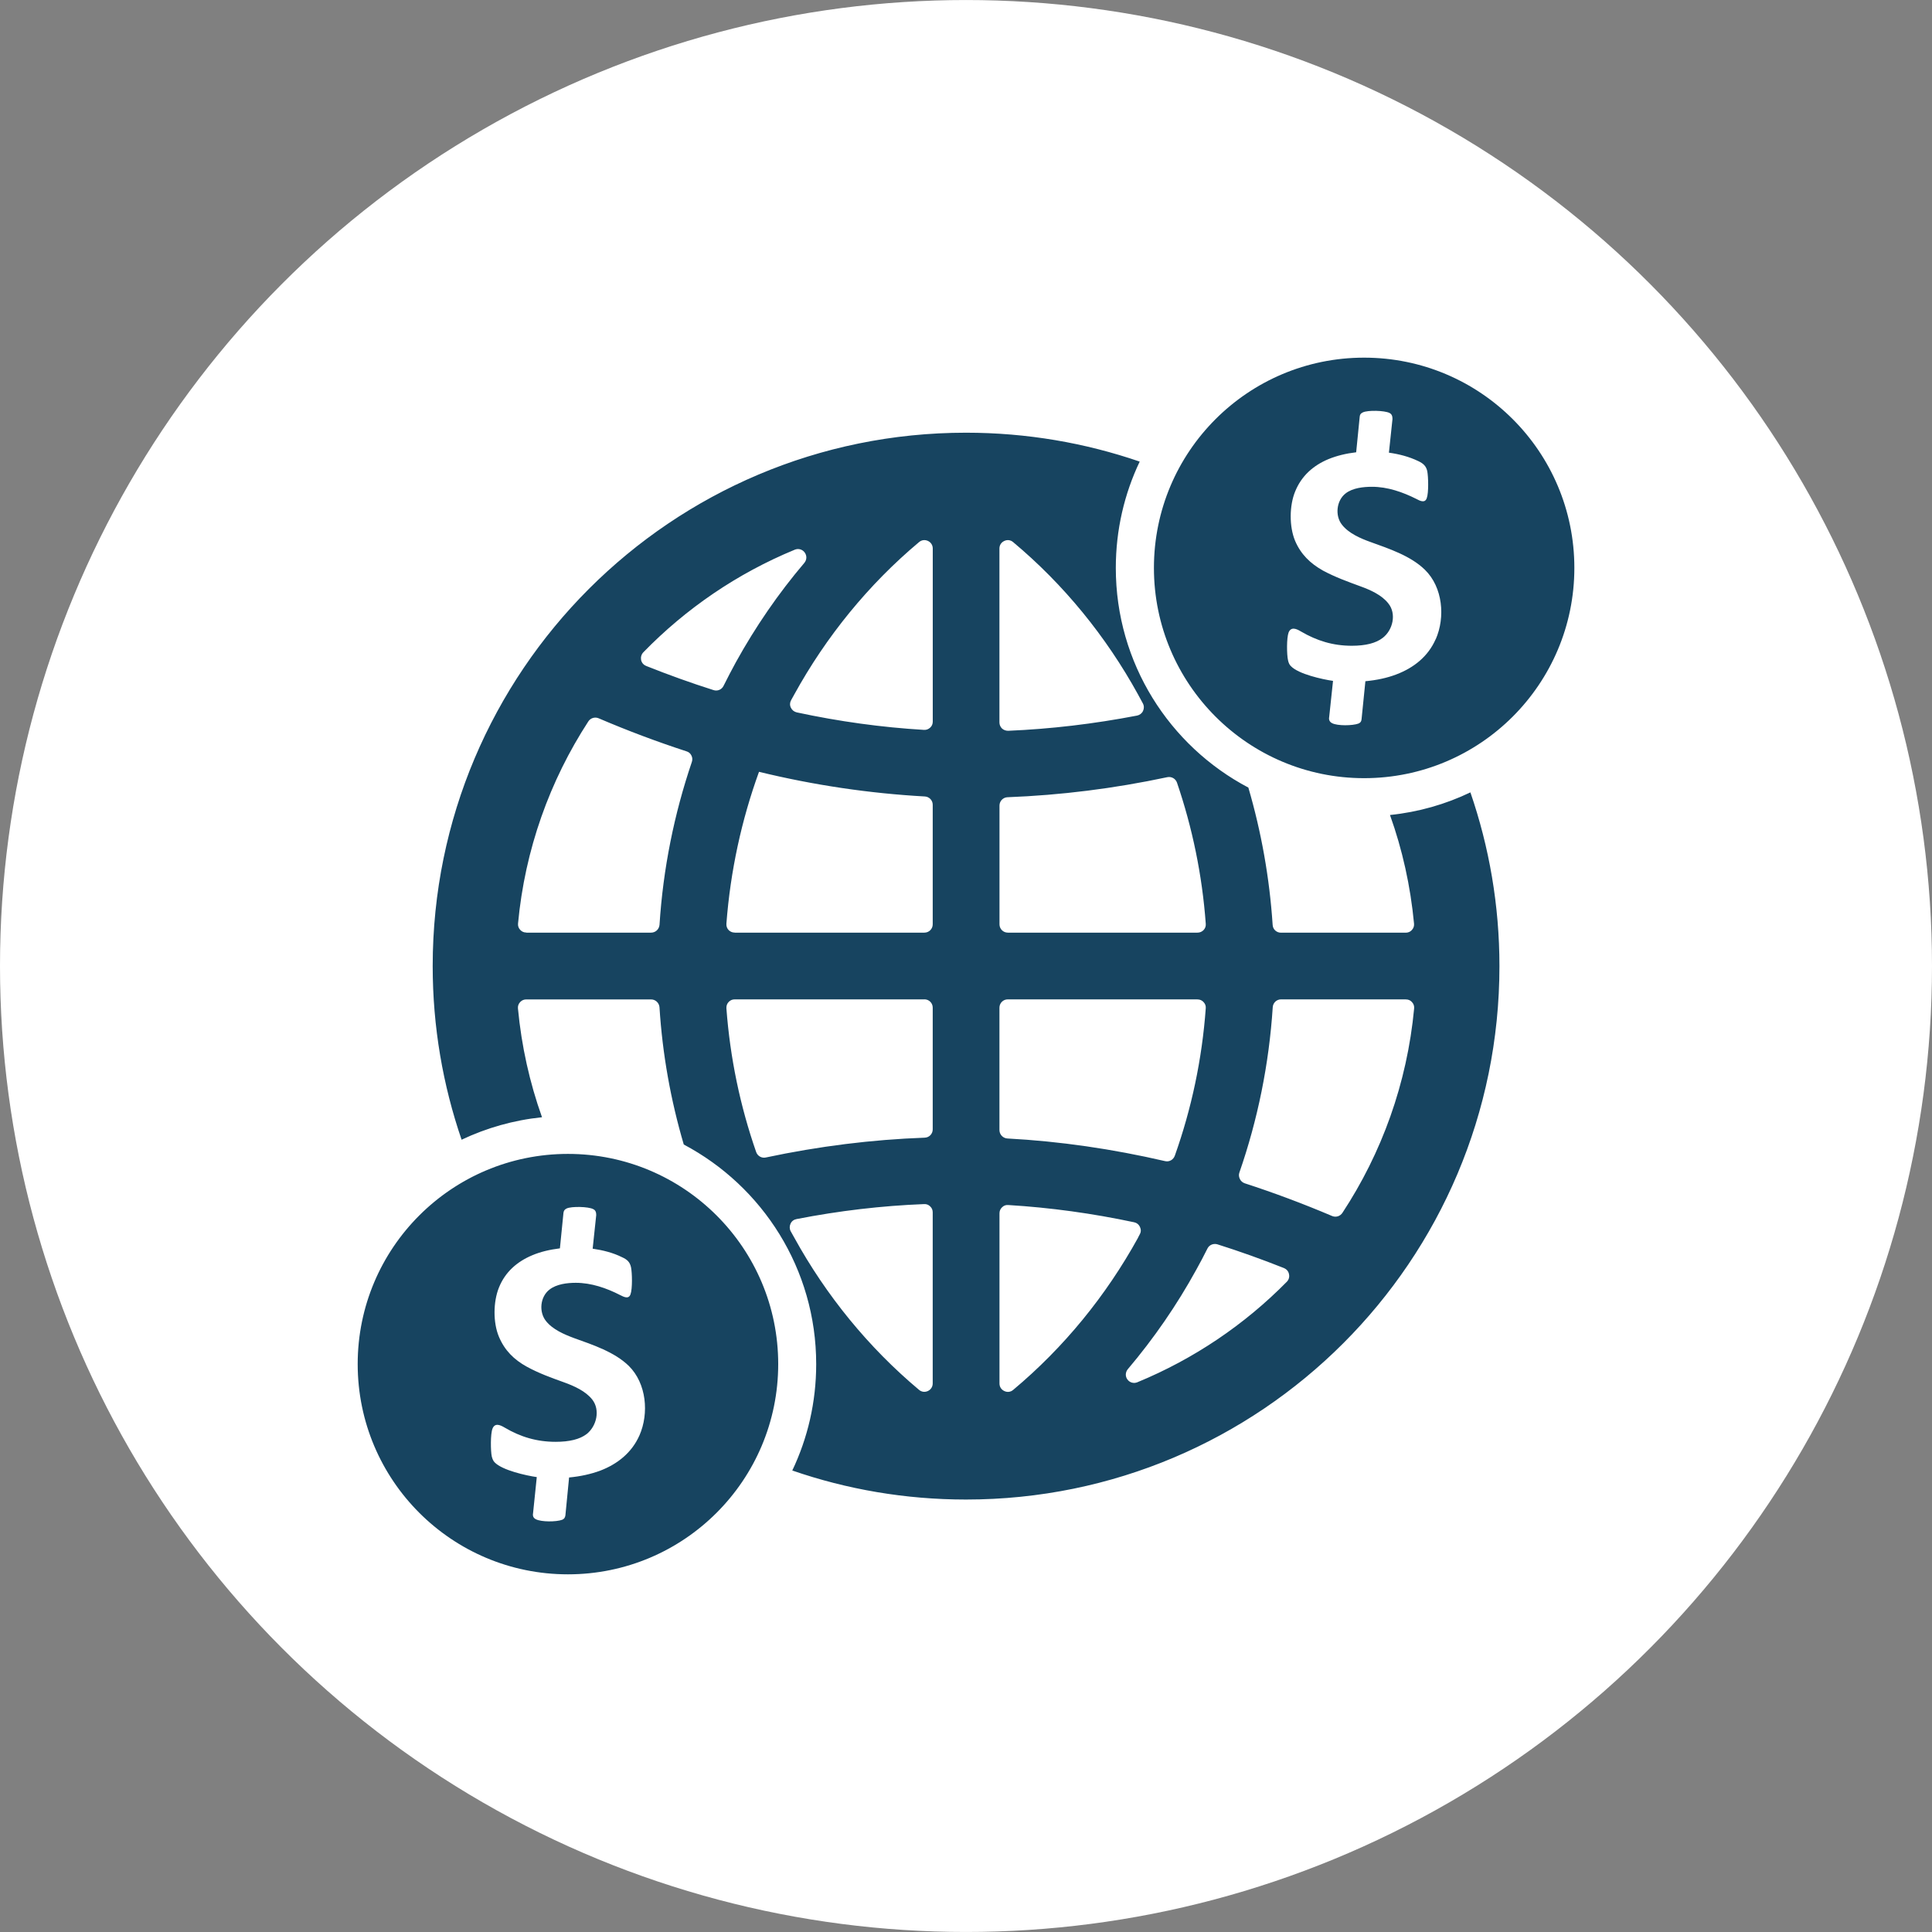 <svg width="200" height="200" xmlns="http://www.w3.org/2000/svg" xmlns:xlink="http://www.w3.org/1999/xlink" xml:space="preserve" overflow="hidden"><rect width="100%" height="100%" fill="#808080" stroke="none"/><g transform="translate(-456 -225)"><path d="M656 325C656 360.727 636.94 393.739 606 411.6 575.06 429.463 536.939 429.463 506 411.6 475.06 393.737 456 360.724 456 325 456 289.276 475.06 256.261 506 238.4 536.94 220.537 575.061 220.537 606 238.4 636.94 256.263 656 289.276 656 325" fill="#FFFFFF"/><g><path d="M556 269.793C562.298 269.793 568.344 270.85 573.982 272.784 572.393 276.12 571.508 279.849 571.508 283.795 571.508 293.655 577.067 302.231 585.23 306.531 586.568 311.111 587.424 315.874 587.744 320.745 587.768 321.207 588.142 321.552 588.605 321.552L601.52 321.552C601.771 321.552 601.997 321.458 602.155 321.276 602.327 321.089 602.405 320.867 602.381 320.617 602.012 316.7 601.166 312.927 599.891 309.369 602.843 309.064 605.648 308.257 608.216 307.027 610.159 312.666 611.222 318.712 611.222 325.01 611.222 355.514 586.504 380.232 555.999 380.232 549.701 380.232 543.655 379.175 538.017 377.226 539.606 373.891 540.492 370.161 540.492 366.215 540.492 356.356 534.932 347.795 526.784 343.48 525.436 338.899 524.575 334.136 524.27 329.266 524.231 328.818 523.862 328.459 523.395 328.459L510.48 328.459C510.229 328.459 510.017 328.552 509.845 328.735 509.672 328.922 509.594 329.143 509.618 329.394 509.987 333.31 510.834 337.084 512.108 340.656 509.156 340.961 506.352 341.767 503.784 342.983 501.85 337.344 500.792 331.298 500.792 325.001 500.792 294.511 525.51 269.793 555.999 269.793ZM597.211 262.024C609.24 262.024 618.977 271.766 618.977 283.79 618.977 295.805 609.235 305.556 597.211 305.556 585.196 305.556 575.454 295.804 575.454 283.79 575.454 271.761 585.196 262.024 597.211 262.024ZM514.794 344.452C526.809 344.452 536.56 354.193 536.56 366.208 536.56 378.237 526.808 387.974 514.794 387.974 502.764 387.974 493.028 378.232 493.028 366.208 493.028 354.193 502.769 344.452 514.794 344.452ZM522.194 373.593C521.402 375.379 519.931 376.555 518.13 377.244 517.151 377.603 516.078 377.839 514.912 377.948L514.529 381.879C514.489 382.105 514.41 382.238 514.199 382.326 513.589 382.553 512.029 382.563 511.473 382.272 511.208 382.14 511.129 381.928 511.183 381.638L511.567 377.908C510.469 377.751 508.004 377.205 507.212 376.388 507.065 376.24 506.976 376.044 506.907 375.768 506.789 375.197 506.76 373.451 506.986 372.885 507.237 372.265 507.793 372.516 508.231 372.777 509.884 373.756 511.576 374.257 513.525 374.257 514.952 374.257 516.014 373.992 516.713 373.465 517.771 372.644 518.154 370.951 517.308 369.879 516.619 369.003 515.429 368.476 514.41 368.107 513.087 367.63 511.788 367.168 510.533 366.479 509.21 365.751 508.245 364.797 507.65 363.384 507.03 361.913 507.055 359.758 507.65 358.287 508.299 356.673 509.529 355.601 511.104 354.942 511.95 354.583 512.904 354.361 513.962 354.228L514.331 350.538C514.37 350.312 514.449 350.209 514.661 350.1 515.163 349.864 516.909 349.904 517.401 350.164 517.667 350.282 517.721 350.523 517.721 350.784L517.352 354.263C518.41 354.42 519.443 354.671 520.398 355.148 520.9 355.375 521.205 355.626 521.323 356.191 521.441 356.747 521.48 358.43 521.269 358.986 521.082 359.527 520.565 359.252 520.196 359.065 518.779 358.337 517.205 357.796 515.606 357.796 514.705 357.796 513.608 357.928 512.88 358.499 511.916 359.242 511.768 360.802 512.511 361.741 513.2 362.627 514.415 363.143 515.448 363.527 517.367 364.216 519.616 364.954 521.097 366.401 522.922 368.211 523.203 371.296 522.194 373.598ZM604.622 291.166C603.83 292.966 602.358 294.127 600.548 294.816 599.583 295.185 598.511 295.411 597.345 295.52L596.947 299.465C596.922 299.692 596.838 299.81 596.627 299.903 596.017 300.13 594.457 300.154 593.901 299.864 593.635 299.731 593.542 299.505 593.596 299.229L593.994 295.485C592.897 295.328 590.422 294.782 589.64 293.965 589.493 293.832 589.389 293.621 589.335 293.345 589.202 292.774 589.178 291.042 589.399 290.462 589.665 289.842 590.221 290.103 590.644 290.353 592.312 291.333 593.989 291.849 595.938 291.849 597.379 291.849 598.437 291.574 599.126 291.042 600.198 290.235 600.582 288.528 599.721 287.47 599.047 286.595 597.856 286.068 596.838 285.699 595.5 285.207 594.216 284.745 592.961 284.071 591.637 283.328 590.658 282.378 590.063 280.976 589.453 279.505 589.468 277.336 590.078 275.869 590.727 274.27 591.943 273.183 593.531 272.524 594.378 272.179 595.332 271.943 596.39 271.82L596.759 268.115C596.783 267.889 596.877 267.796 597.079 267.692 597.596 267.441 599.342 267.495 599.829 267.746 600.095 267.864 600.149 268.115 600.149 268.381L599.78 271.86C600.823 272.007 601.856 272.268 602.826 272.735 603.318 272.971 603.632 273.227 603.75 273.778 603.859 274.334 603.908 276.017 603.696 276.573 603.509 277.114 602.993 276.849 602.624 276.652 601.207 275.938 599.633 275.392 598.034 275.392 597.133 275.392 596.021 275.51 595.293 276.081 594.339 276.824 594.181 278.398 594.924 279.323 595.613 280.209 596.843 280.74 597.876 281.109 599.78 281.798 602.034 282.536 603.515 283.992 605.355 285.793 605.63 288.888 604.627 291.176ZM510.483 321.547 523.398 321.547C523.86 321.547 524.229 321.202 524.273 320.74 524.642 314.929 525.794 309.251 527.619 303.879 527.698 303.652 527.683 303.431 527.58 303.219 527.471 302.993 527.304 302.851 527.078 302.782 524.032 301.788 520.992 300.651 517.961 299.352 517.577 299.195 517.13 299.328 516.903 299.682 512.918 305.807 510.34 312.941 509.627 320.601 509.602 320.852 509.681 321.079 509.853 321.261 510.025 321.448 510.237 321.536 510.488 321.536ZM522.896 293.941C525.213 294.865 527.541 295.702 529.868 296.44 530.276 296.573 530.714 296.386 530.901 296.002 531.309 295.18 531.732 294.374 532.17 293.567 534.197 289.901 536.564 286.448 539.265 283.269 539.53 282.949 539.54 282.526 539.304 282.196 539.068 281.867 538.645 281.749 538.271 281.906 532.328 284.356 527.009 287.992 522.591 292.533 522.394 292.745 522.315 293.025 522.365 293.316 522.429 293.606 522.615 293.832 522.896 293.936ZM601.529 328.454 588.614 328.454C588.152 328.454 587.783 328.813 587.754 329.261 587.37 335.175 586.194 340.931 584.3 346.383 584.221 346.609 584.246 346.831 584.354 347.057 584.462 347.269 584.629 347.416 584.856 347.495 587.872 348.474 590.887 349.601 593.909 350.885 594.292 351.042 594.73 350.909 594.966 350.555 599.03 344.376 601.662 337.163 602.391 329.394 602.415 329.143 602.337 328.917 602.164 328.735 602.007 328.548 601.781 328.459 601.53 328.459ZM588.919 356.272C586.616 355.357 584.329 354.54 582.026 353.812 581.618 353.694 581.18 353.866 580.993 354.25 580.624 354.992 580.24 355.721 579.842 356.434 577.829 360.099 575.448 363.553 572.747 366.742 572.496 367.047 572.472 367.485 572.708 367.799 572.944 368.129 573.367 368.247 573.741 368.09 579.591 365.679 584.846 362.122 589.209 357.689 589.421 357.478 589.5 357.187 589.436 356.897 589.382 356.607 589.185 356.38 588.919 356.277ZM532.058 321.547 551.694 321.547C552.171 321.547 552.555 321.163 552.555 320.686L552.555 308.312C552.555 307.849 552.196 307.48 551.748 307.451 546.006 307.131 540.275 306.285 534.572 304.898 532.761 309.887 531.61 315.18 531.197 320.617 531.182 320.867 531.251 321.094 531.423 321.276 531.595 321.448 531.807 321.541 532.058 321.541ZM560.323 321.547 579.959 321.547C580.21 321.547 580.421 321.453 580.594 321.281 580.766 321.094 580.845 320.873 580.82 320.622 580.451 315.579 579.432 310.683 577.843 306.024 577.696 305.601 577.273 305.365 576.84 305.453 571.32 306.629 565.804 307.318 560.299 307.529 559.836 307.544 559.467 307.928 559.467 308.39L559.467 320.685C559.467 321.163 559.851 321.546 560.328 321.546ZM579.959 328.454 560.323 328.454C559.846 328.454 559.462 328.838 559.462 329.315L559.462 341.98C559.462 342.442 559.821 342.826 560.284 342.855 565.735 343.146 571.176 343.943 576.598 345.197 577.036 345.306 577.459 345.065 577.616 344.641 579.338 339.8 580.436 334.664 580.819 329.385 580.844 329.134 580.765 328.922 580.593 328.735 580.421 328.548 580.209 328.46 579.958 328.46ZM551.694 328.454 532.058 328.454C531.807 328.454 531.595 328.548 531.423 328.73 531.251 328.917 531.187 329.128 531.197 329.38 531.58 334.526 532.624 339.515 534.281 344.267 534.429 344.676 534.852 344.917 535.275 344.823 540.766 343.657 546.257 342.969 551.724 342.772 552.201 342.757 552.555 342.373 552.555 341.911L552.555 329.311C552.555 328.834 552.172 328.45 551.694 328.45ZM551.138 281.119C545.898 285.513 541.529 290.885 538.223 296.892 538.105 297.089 537.997 297.29 537.893 297.487 537.76 297.723 537.746 298.004 537.869 298.255 537.987 298.505 538.198 298.678 538.479 298.746 542.858 299.686 547.251 300.296 551.644 300.557 551.895 300.572 552.107 300.493 552.294 300.321 552.466 300.164 552.559 299.952 552.559 299.701L552.559 281.781C552.559 281.437 552.372 281.147 552.067 280.999 551.748 280.852 551.408 280.891 551.143 281.117ZM537.853 352.458C537.971 352.669 538.09 352.896 538.222 353.117 541.529 359.124 545.898 364.482 551.137 368.876 551.403 369.102 551.747 369.142 552.062 368.994 552.367 368.846 552.554 368.556 552.554 368.212L552.554 350.504C552.554 350.268 552.475 350.056 552.289 349.884 552.116 349.712 551.905 349.633 551.654 349.648 547.275 349.82 542.867 350.337 538.458 351.198 538.182 351.252 537.956 351.409 537.838 351.675 537.72 351.926 537.72 352.206 537.852 352.457ZM573.809 296.891C570.503 290.884 566.133 285.511 560.878 281.118 560.613 280.892 560.268 280.853 559.963 281 559.643 281.148 559.461 281.438 559.461 281.783L559.461 299.78C559.461 300.031 559.555 300.242 559.727 300.415 559.899 300.572 560.125 300.651 560.362 300.651 564.795 300.464 569.242 299.937 573.715 299.076 573.981 299.022 574.207 298.85 574.325 298.599 574.443 298.348 574.443 298.068 574.31 297.817 574.138 297.512 573.981 297.197 573.808 296.892ZM573.809 353.119C573.863 353.001 573.927 352.893 573.981 352.789 574.129 352.538 574.129 352.273 574.006 352.007 573.888 351.756 573.676 351.584 573.411 351.53 569.071 350.605 564.732 350.01 560.377 349.744 560.141 349.719 559.914 349.798 559.742 349.97 559.555 350.142 559.466 350.354 559.466 350.605L559.466 368.218C559.466 368.563 559.653 368.853 559.968 369 560.273 369.148 560.618 369.109 560.883 368.882 566.138 364.489 570.502 359.131 573.814 353.124Z" fill="#174460" fill-rule="evenodd"/></g></g></svg>